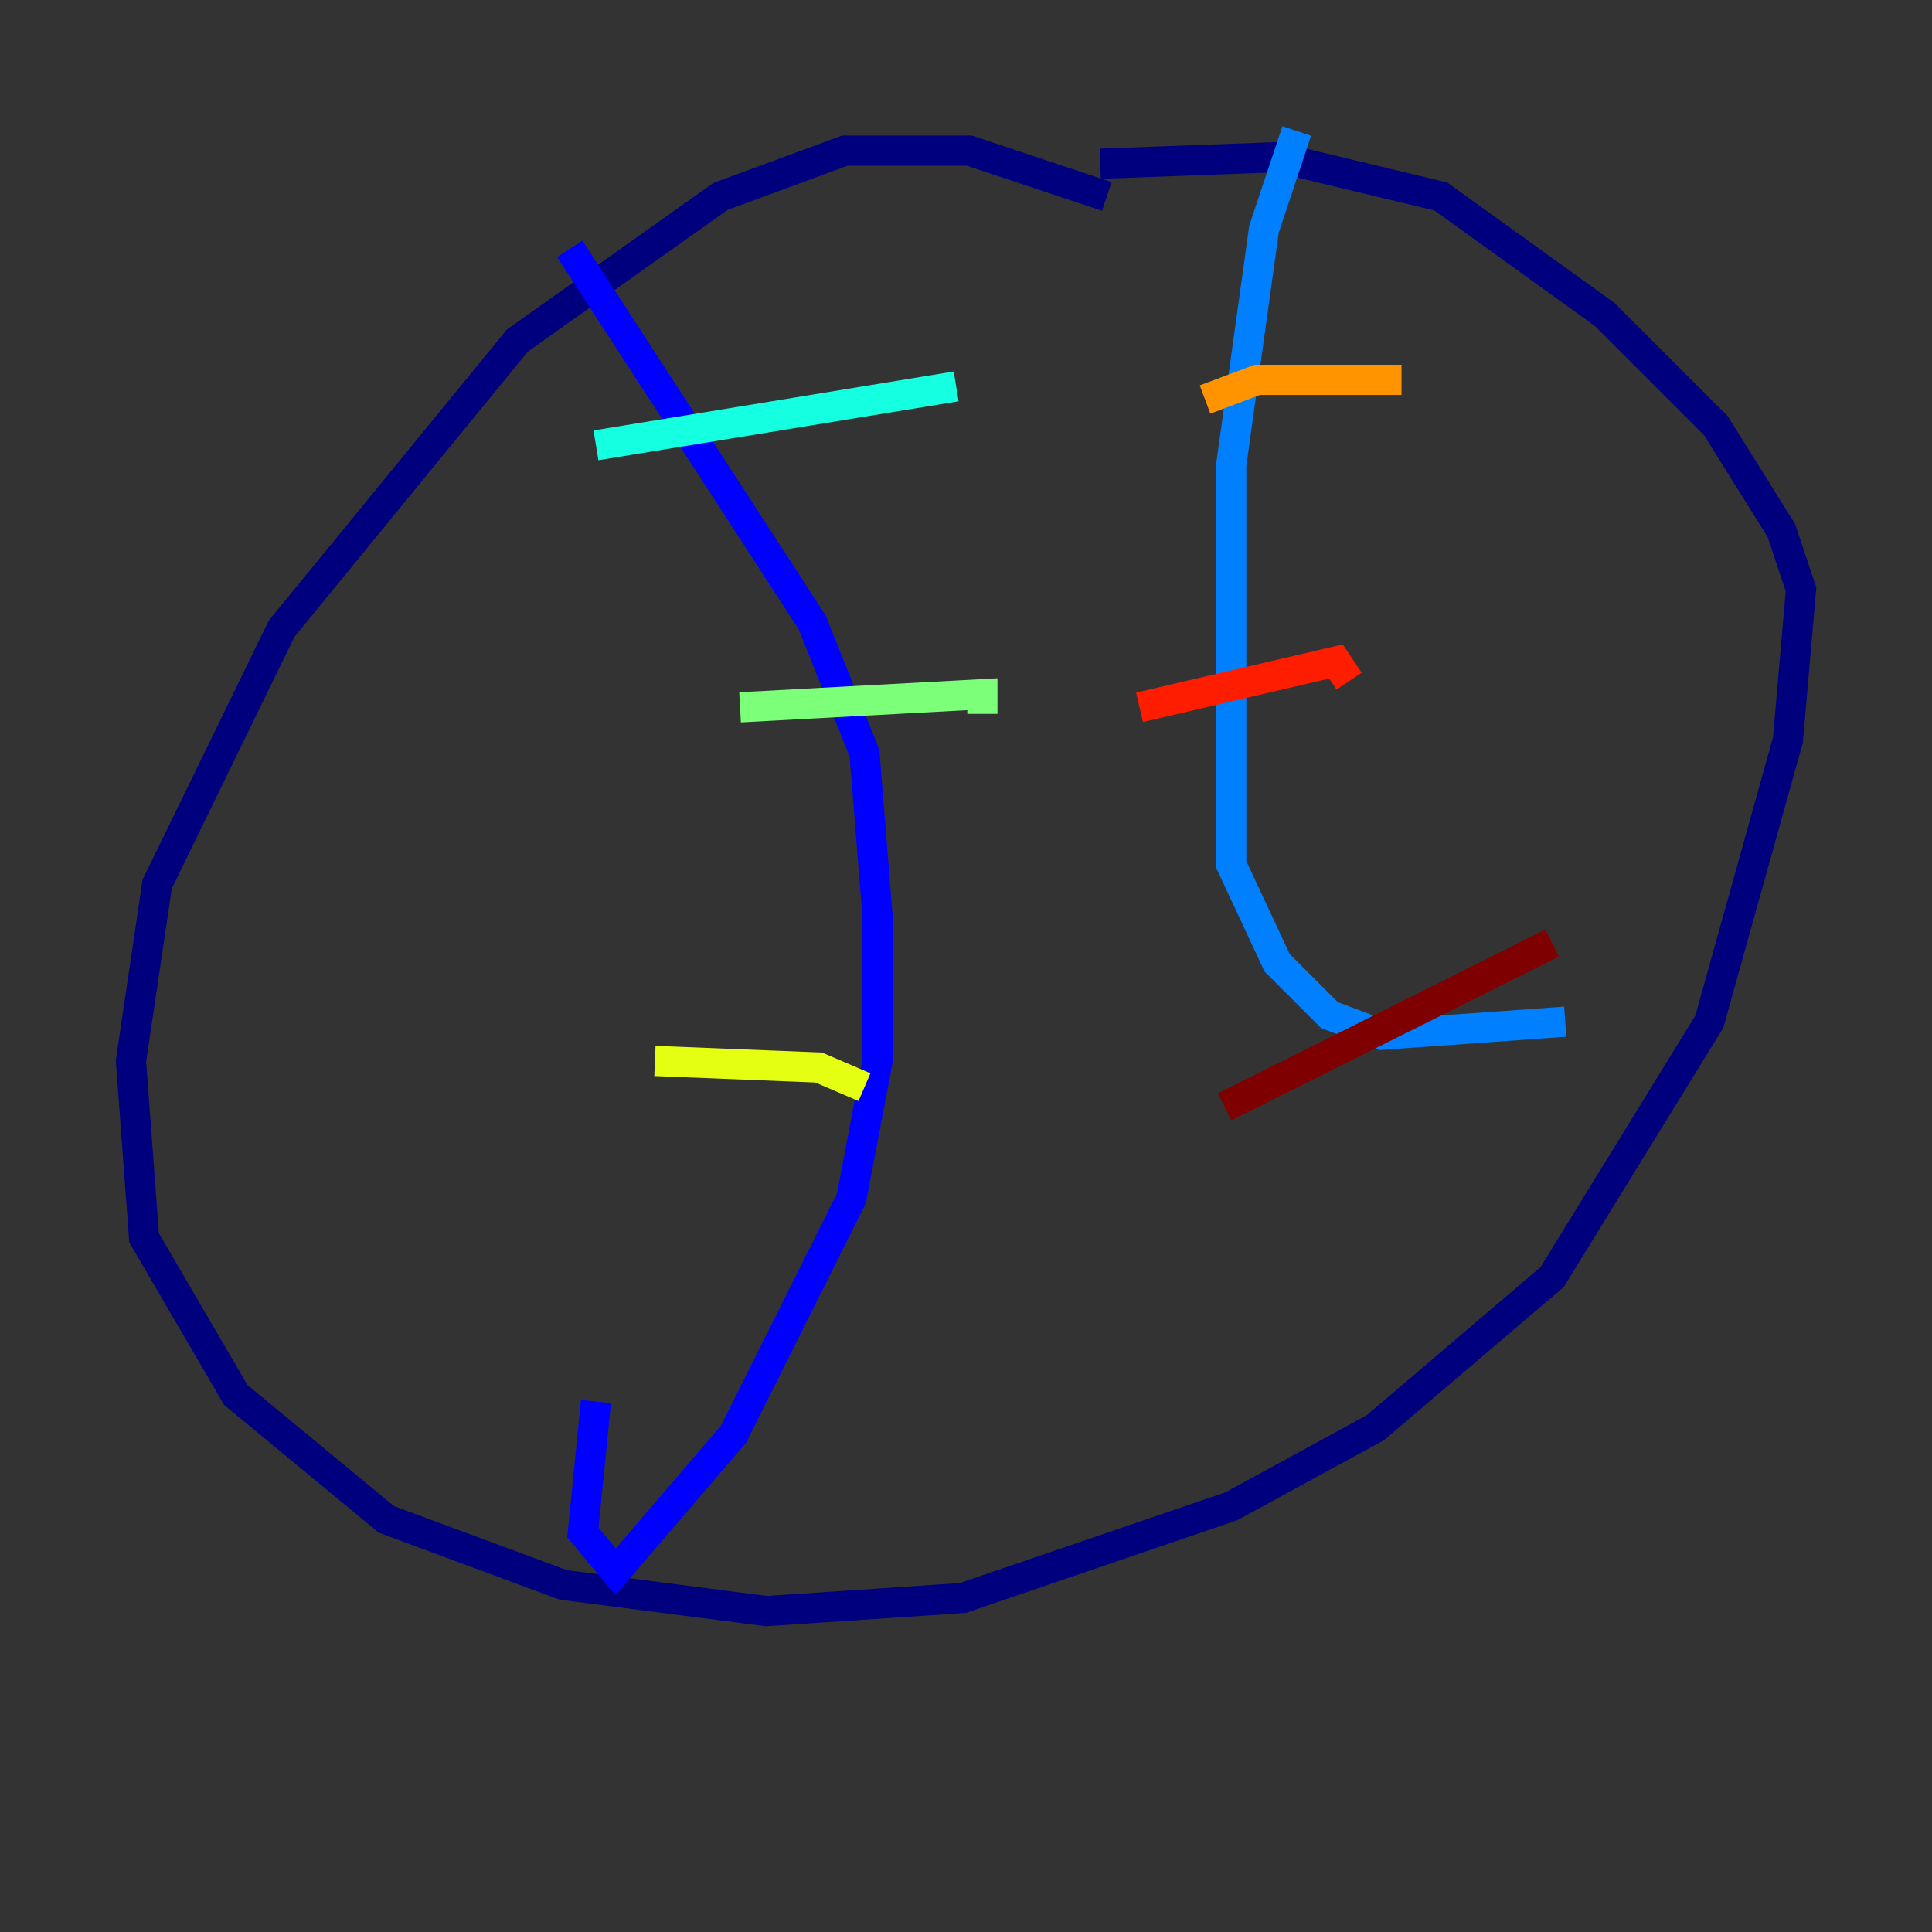 <?xml version="1.0" encoding="utf-8" ?>
<svg baseProfile="tiny" height="128" version="1.2" viewBox="0,0,128,128" width="128" xmlns="http://www.w3.org/2000/svg" xmlns:ev="http://www.w3.org/2001/xml-events" xmlns:xlink="http://www.w3.org/1999/xlink"><rect x="0" y="0" width="128" height="128" fill="#333333" stroke="none"/><defs /><polyline fill="none" points="73.329,13.017 64.217,9.98 55.973,9.98 47.729,13.017 34.278,22.563 18.658,41.654 10.414,58.576 8.678,70.291 9.546,82.007 15.62,92.42 25.6,100.664 37.315,105.003 50.766,106.739 63.783,105.871 81.573,99.797 91.119,94.59 102.834,84.61 113.248,67.688 118.454,49.031 119.322,39.051 118.02,35.146 113.681,28.203 106.305,20.827 95.458,13.017 84.61,10.414 72.895,10.848" stroke="#00007f" stroke-width="2" /><polyline fill="none" points="37.749,16.488 53.803,41.22 57.275,49.898 58.142,60.746 58.142,70.291 56.407,79.403 48.597,95.024 40.786,104.136 38.617,101.532 39.485,92.854" stroke="#0000ff" stroke-width="2" /><polyline fill="none" points="85.912,8.678 83.742,15.186 81.573,30.807 81.573,57.275 84.61,63.783 88.081,67.254 91.552,68.556 103.702,67.688" stroke="#0080ff" stroke-width="2" /><polyline fill="none" points="39.485,29.505 63.349,25.6" stroke="#15ffe1" stroke-width="2" /><polyline fill="none" points="49.031,46.861 65.085,45.993 65.085,47.295" stroke="#7cff79" stroke-width="2" /><polyline fill="none" points="43.39,70.291 54.237,70.725 57.275,72.027" stroke="#e4ff12" stroke-width="2" /><polyline fill="none" points="79.837,26.468 83.308,25.166 92.854,25.166" stroke="#ff9400" stroke-width="2" /><polyline fill="none" points="75.498,46.861 88.515,43.824 89.383,45.125" stroke="#ff1d00" stroke-width="2" /><polyline fill="none" points="81.139,73.329 102.834,62.481" stroke="#7f0000" stroke-width="2" /></svg>